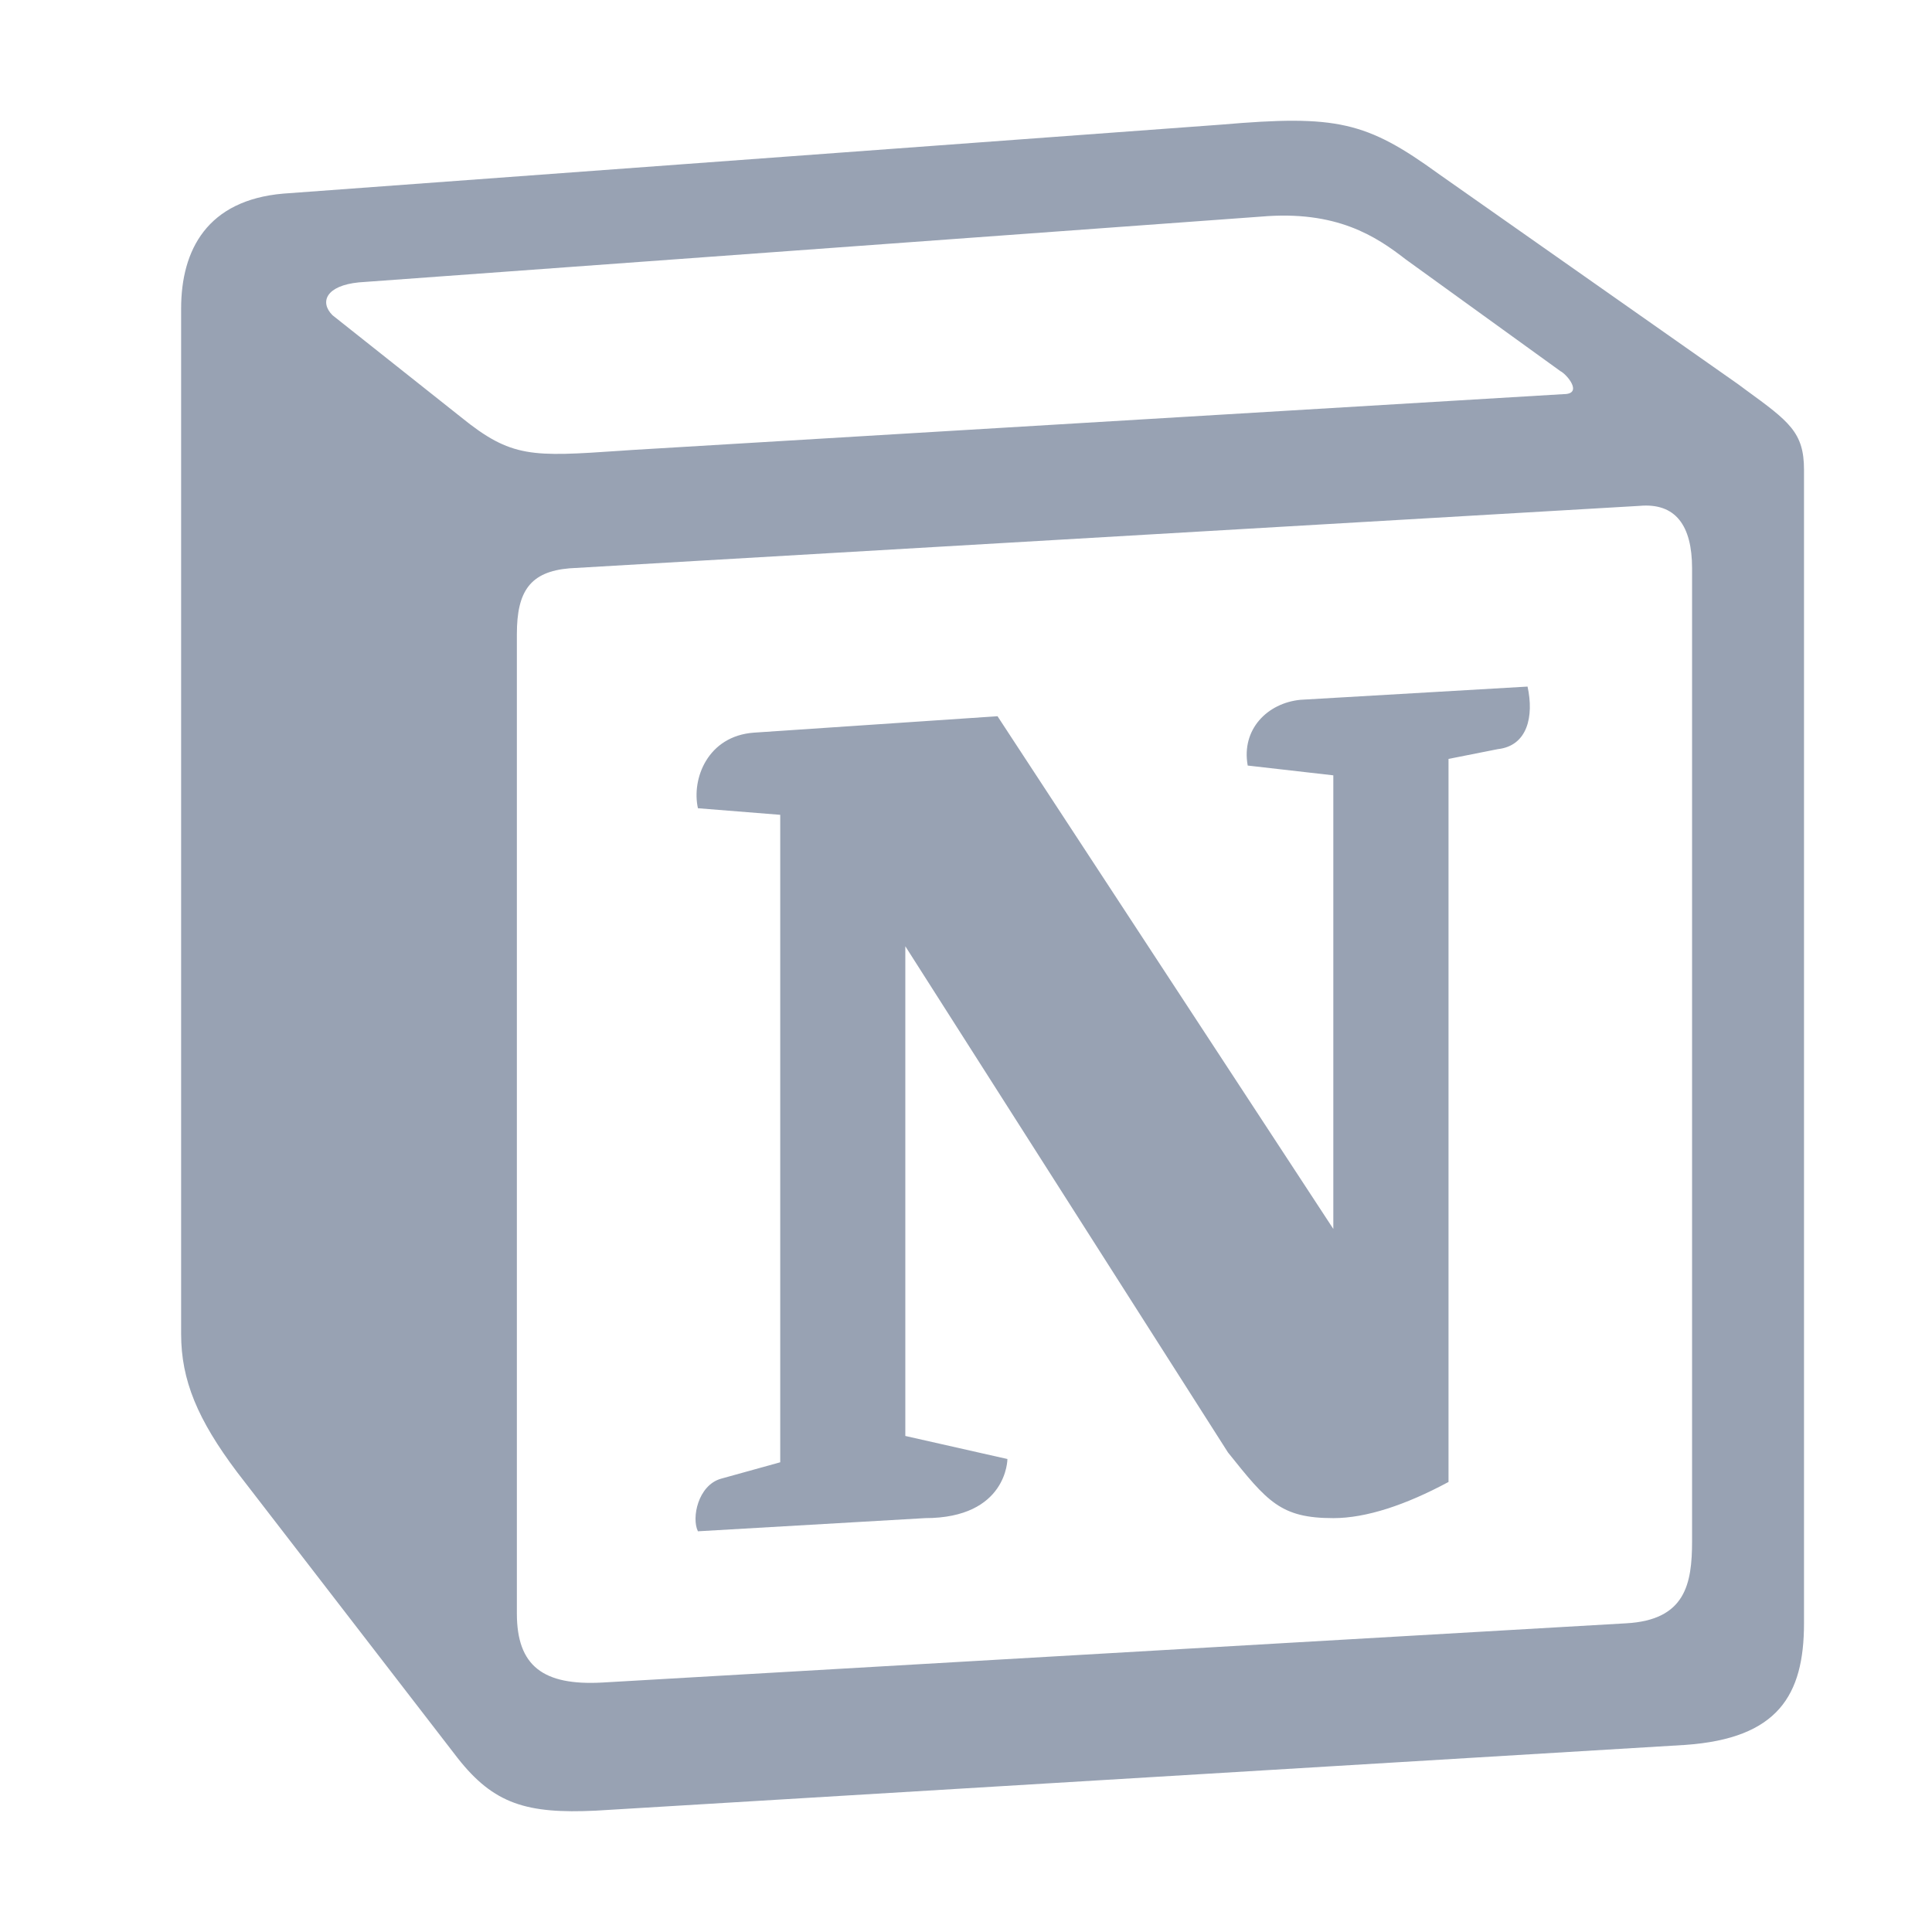 <svg width="32" height="32" viewBox="0 0 32 32" fill="none" xmlns="http://www.w3.org/2000/svg">
<path fill-rule="evenodd" clip-rule="evenodd" d="M20.23 2.064L4.69 3.207C3.437 3.316 3 4.133 3 5.112V22.096C3 22.859 3.272 23.512 3.927 24.383L7.58 29.119C8.18 29.882 8.725 30.045 9.871 29.99L27.917 28.901C29.443 28.793 29.88 28.085 29.88 26.887V7.78C29.88 7.161 29.635 6.982 28.912 6.455C28.872 6.426 28.831 6.396 28.789 6.364L23.828 2.88C22.629 2.01 22.138 1.9 20.23 2.064ZM10.28 7.466C8.807 7.566 8.472 7.588 7.635 6.909L5.507 5.221C5.29 5.003 5.399 4.731 5.944 4.677L20.884 3.588C22.138 3.479 22.792 3.915 23.283 4.296L25.845 6.147C25.954 6.201 26.226 6.528 25.899 6.528L10.47 7.453L10.28 7.466ZM8.561 26.724V10.502C8.561 9.794 8.78 9.468 9.434 9.413L27.153 8.379C27.754 8.324 28.026 8.706 28.026 9.413V25.526C28.026 26.234 27.917 26.833 26.935 26.887L9.979 27.868C8.997 27.922 8.561 27.596 8.561 26.724ZM25.301 11.372C25.409 11.863 25.301 12.353 24.809 12.408L23.992 12.57V24.546C23.283 24.927 22.629 25.145 22.084 25.145C21.211 25.145 20.992 24.873 20.339 24.057L14.995 15.673V23.784L16.686 24.166C16.686 24.166 16.686 25.145 15.321 25.145L11.56 25.363C11.451 25.145 11.56 24.601 11.942 24.492L12.923 24.22V13.496L11.56 13.387C11.451 12.897 11.723 12.19 12.487 12.135L16.522 11.863L22.084 20.355V12.842L20.666 12.68C20.557 12.08 20.992 11.645 21.538 11.591L25.301 11.372Z" fill="#98A2B3"/>
</svg>
